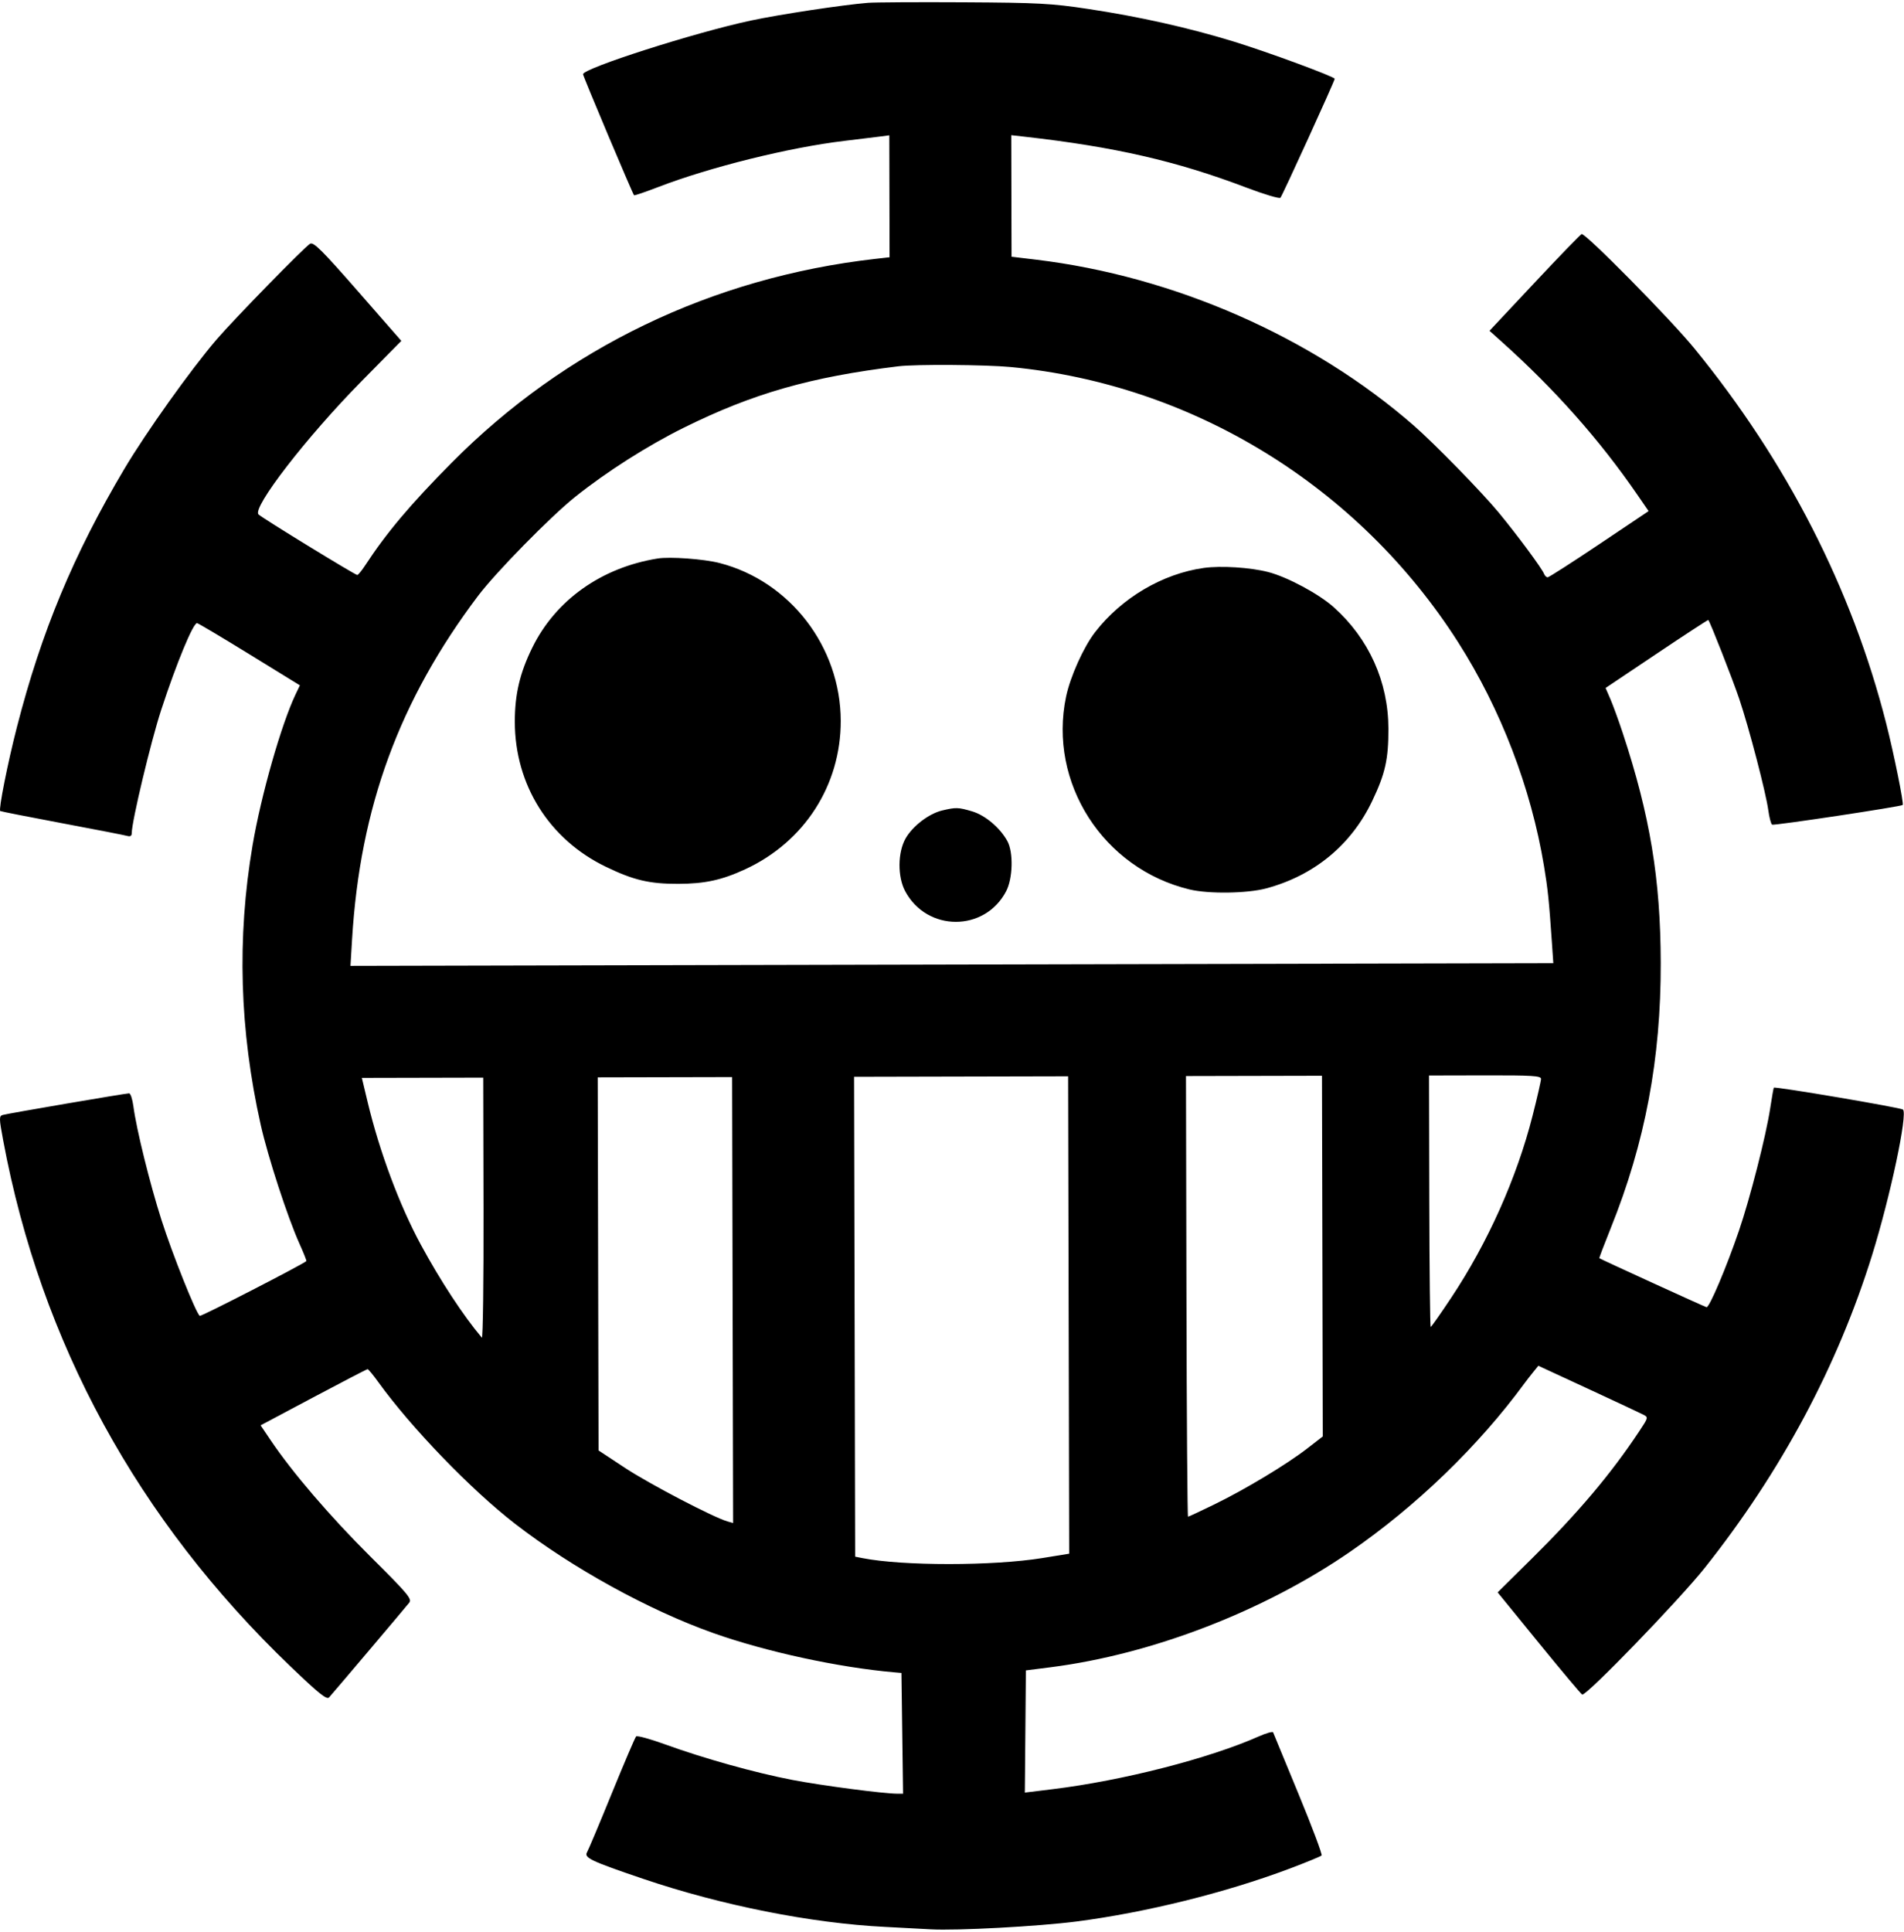 <svg width="765" height="776" viewBox="0 0 765 776" fill="none" xmlns="http://www.w3.org/2000/svg">
<path fill-rule="evenodd" clip-rule="evenodd" d="M348.692 1.138C338.487 1.966 313.326 5.775 301.708 8.251C279.25 13.035 234.25 27.429 234.256 29.827C234.258 30.632 254.174 77.851 254.757 78.431C254.933 78.605 259.3 77.121 264.463 75.133C285.288 67.112 317.159 59.212 339.316 56.581C344.539 55.96 350.726 55.206 353.062 54.903L357.311 54.353L357.365 78.843L357.42 103.332L351.672 103.984C286.222 111.41 227.123 139.827 181.567 185.778C164.866 202.623 155.374 213.884 146.66 227.189C145.309 229.251 143.908 230.941 143.547 230.946C142.673 230.957 105.511 208.188 103.885 206.645C101.147 204.049 123.22 175.485 145.158 153.237L161.249 136.919L143.774 116.948C129.402 100.524 125.999 97.141 124.604 97.895C122.554 99.004 93.979 128.256 86.993 136.397C76.631 148.472 58.656 173.688 49.92 188.407C29.509 222.79 16.629 253.747 6.787 292.073C3.083 306.494 -0.615 325.113 0.095 325.759C0.272 325.92 11.446 328.124 24.926 330.656C38.407 333.189 50.224 335.492 51.188 335.775C52.356 336.119 52.938 335.742 52.935 334.644C52.925 330.001 60.619 297.812 64.77 285.129C70.947 266.257 77.715 249.929 79.207 250.301C79.854 250.462 89.406 256.148 100.436 262.935L120.49 275.277L118.762 278.894C113.027 290.902 104.894 319.435 101.475 339.547C95.155 376.723 96.244 413.911 104.764 451.852C107.664 464.769 115.582 489.045 120.312 499.527C121.991 503.245 123.242 506.399 123.092 506.536C121.58 507.921 80.817 528.871 80.278 528.539C78.802 527.632 69.232 503.681 64.838 489.899C60.147 475.186 54.821 453.613 53.604 444.404C53.223 441.517 52.445 439.157 51.877 439.158C50.432 439.161 3.048 447.266 1.075 447.847C-0.399 448.283 -0.382 449.15 1.275 458.045C16.418 539.296 55.326 610.528 116.677 669.313C128.142 680.298 131.282 682.816 132.221 681.778C134.155 679.638 163.02 645.548 164.444 643.721C165.607 642.229 163.81 640.098 148.868 625.257C132.735 609.233 117.491 591.47 108.759 578.516L104.71 572.51L125.935 561.228C137.608 555.023 147.404 549.945 147.703 549.945C148.001 549.944 149.949 552.303 152.03 555.185C165.282 573.536 189.232 598.34 206.913 612.026C229.861 629.787 260.649 646.753 286.653 655.964C307.74 663.435 336.7 669.717 359.188 671.702L362.188 671.966L362.511 696.216L362.833 720.465L360.565 720.469C355.161 720.478 330.239 717.212 318.429 714.946C303.455 712.075 282.863 706.328 267.303 700.679C261.276 698.492 256.003 697.044 255.586 697.463C255.168 697.883 250.787 708.131 245.851 720.236C240.914 732.342 236.409 743.046 235.84 744.023C234.578 746.19 237.535 747.584 258.373 754.65C289.854 765.325 325.964 772.499 355.603 773.971C361.551 774.266 369.793 774.703 373.918 774.941C384.332 775.544 417.262 773.774 432.624 771.785C460.294 768.202 492.379 760.251 517.897 750.653C524.749 748.077 530.646 745.658 531.003 745.279C531.361 744.899 527.192 733.799 521.74 720.611C516.289 707.423 511.688 696.274 511.518 695.835C511.347 695.396 508.743 696.131 505.73 697.467C485.777 706.319 451.06 715.207 423.026 718.643L411.762 720.023L411.974 695.48L412.186 670.939L422.183 669.665C462.869 664.482 507.866 647.126 542.497 623.261C569.061 604.954 593.923 580.951 612.43 555.744C613.252 554.623 614.861 552.552 616.004 551.143L618.083 548.579L638.018 557.803C648.984 562.876 658.939 567.538 660.143 568.163C662.327 569.296 662.325 569.303 658.658 574.839C647.345 591.911 634.104 607.606 615.508 625.988L601.732 639.605L618.336 659.982C627.468 671.189 635.287 680.49 635.711 680.652C637.34 681.273 674.729 642.623 684.956 629.746C715.65 591.103 738.294 548.788 752.195 504.096C759.529 480.519 766.552 447.394 764.581 445.675C763.669 444.881 713.148 436.313 712.701 436.877C712.566 437.046 711.908 440.786 711.236 445.187C709.554 456.226 703.158 481.275 698.683 494.352C693.625 509.137 686.777 525.283 685.661 525.059C684.934 524.912 643.446 505.954 642.594 505.378C642.47 505.295 644.536 499.847 647.185 493.273C660.984 459.017 667.345 425.277 667.259 386.785C667.184 353.087 662.97 327.613 651.962 294.319C650.327 289.373 648.113 283.303 647.044 280.83L645.098 276.334L665.623 262.574C676.911 255.004 686.246 248.909 686.365 249.027C687.082 249.743 696.121 272.771 698.802 280.715C702.744 292.396 709.527 318.392 710.484 325.488C710.873 328.372 711.561 330.959 712.012 331.236C712.74 331.685 763.834 323.986 764.48 323.331C765.004 322.8 760.939 302.722 757.85 290.583C744.072 236.443 717.901 185.336 680.613 139.755C671.107 128.135 636.925 93.493 635.486 94.021C634.983 94.207 626.446 103.023 616.515 113.614L598.457 132.869L603.228 137.143C624.733 156.403 642.665 176.621 657.92 198.806L662.382 205.296L642.556 218.59C631.651 225.901 622.322 231.885 621.825 231.886C621.328 231.887 620.684 231.275 620.394 230.525C619.545 228.323 609.759 215.096 602.2 205.93C595.468 197.767 576.394 178.221 568.071 170.958C527.238 135.319 471.66 110.925 416.172 104.287L406.42 103.119L406.365 78.708L406.311 54.297L411.562 54.891C447.904 58.997 472.643 64.668 500.696 75.323C507.822 78.029 514.011 79.879 514.45 79.433C515.196 78.675 536.263 32.52 536.261 31.647C536.259 30.813 509.191 20.832 495.727 16.701C477.564 11.128 457.776 6.697 437.198 3.593C422.424 1.366 417.178 1.085 387.192 0.918C368.766 0.816 351.442 0.915 348.692 1.138ZM406.095 147.43C479.243 154.383 545.947 195.4 585.854 257.966C603.037 284.906 615.139 316.443 620.36 347.89C621.898 357.147 622.363 361.654 623.532 378.633L624.1 386.882L382.458 387.421L140.815 387.96L141.466 377.208C144.669 324.271 160.426 281.331 192.041 239.385C199.168 229.929 221.145 207.534 231.134 199.548C243.739 189.469 260.19 179.001 274.746 171.792C302.534 158.031 325.694 151.409 361.018 147.125C367.98 146.28 395.995 146.47 406.095 147.43ZM264.19 224.335C241.581 227.994 223.226 241.058 213.85 260.165C208.855 270.344 206.845 278.883 206.851 289.902C206.863 315.241 220.65 337.183 243.466 348.176C254.607 353.545 260.931 355.034 272.481 355.008C283.21 354.984 290.05 353.495 299.468 349.132C323.215 338.132 337.858 315.359 337.8 289.52C337.734 259.878 317.463 233.472 289.159 226.159C282.822 224.522 269.187 223.526 264.19 224.335ZM483.671 228.123C467.078 230.442 450.641 240.151 439.98 253.932C435.352 259.915 430.015 271.779 428.325 279.847C421.087 314.397 443.235 348.928 477.987 357.274C485.624 359.108 501.107 358.889 508.758 356.837C528.019 351.67 542.907 339.393 551.335 321.725C556.577 310.734 557.87 304.966 557.843 292.69C557.801 273.845 550.017 256.552 535.881 243.9C529.894 238.541 517.245 231.755 509.531 229.765C502.339 227.908 490.561 227.161 483.671 228.123ZM378.575 325.533C373.221 326.804 366.67 331.806 363.851 336.775C360.662 342.395 360.585 352.152 363.683 357.962C372.42 374.346 395.68 374.372 404.239 358.008C406.946 352.833 407.213 342.397 404.755 337.871C401.841 332.504 395.846 327.446 390.554 325.887C384.995 324.25 384.091 324.224 378.575 325.533ZM194.272 485.541C194.337 514.525 194.029 537.814 193.588 537.292C186.205 528.565 176.88 514.349 169.058 499.897C160.5 484.084 152.495 462.623 147.721 442.694L145.387 432.949L169.771 432.895L194.155 432.841L194.272 485.541ZM294.354 522.184L294.554 611.752L292.303 611.108C286.671 609.499 260.983 596.092 251.255 589.685L240.489 582.595L240.322 507.667L240.155 432.738L267.154 432.678L294.154 432.618L294.354 522.184ZM429.368 528.191L429.582 624.065L418.836 625.81C399.09 629.017 362.67 629.03 346.515 625.837L343.584 625.258L343.369 528.883L343.154 432.508L386.154 432.412L429.154 432.316L429.368 528.191ZM531.315 504.531L531.477 576.972L525.244 581.794C516.925 588.231 500.349 598.21 487.903 604.275C482.335 606.988 477.578 609.209 477.331 609.209C477.085 609.21 476.8 569.385 476.697 520.711L476.51 432.211L503.832 432.15L531.154 432.089L531.315 504.531ZM619.157 433.35C619.159 434.151 617.637 440.792 615.777 448.107C609.407 473.145 597.806 499.099 583.099 521.223C578.796 527.695 575.074 532.991 574.828 532.992C574.581 532.992 574.328 510.268 574.266 482.493L574.154 431.993L596.654 431.943C615.692 431.9 619.154 432.117 619.157 433.35Z" fill="black"/>
</svg>


